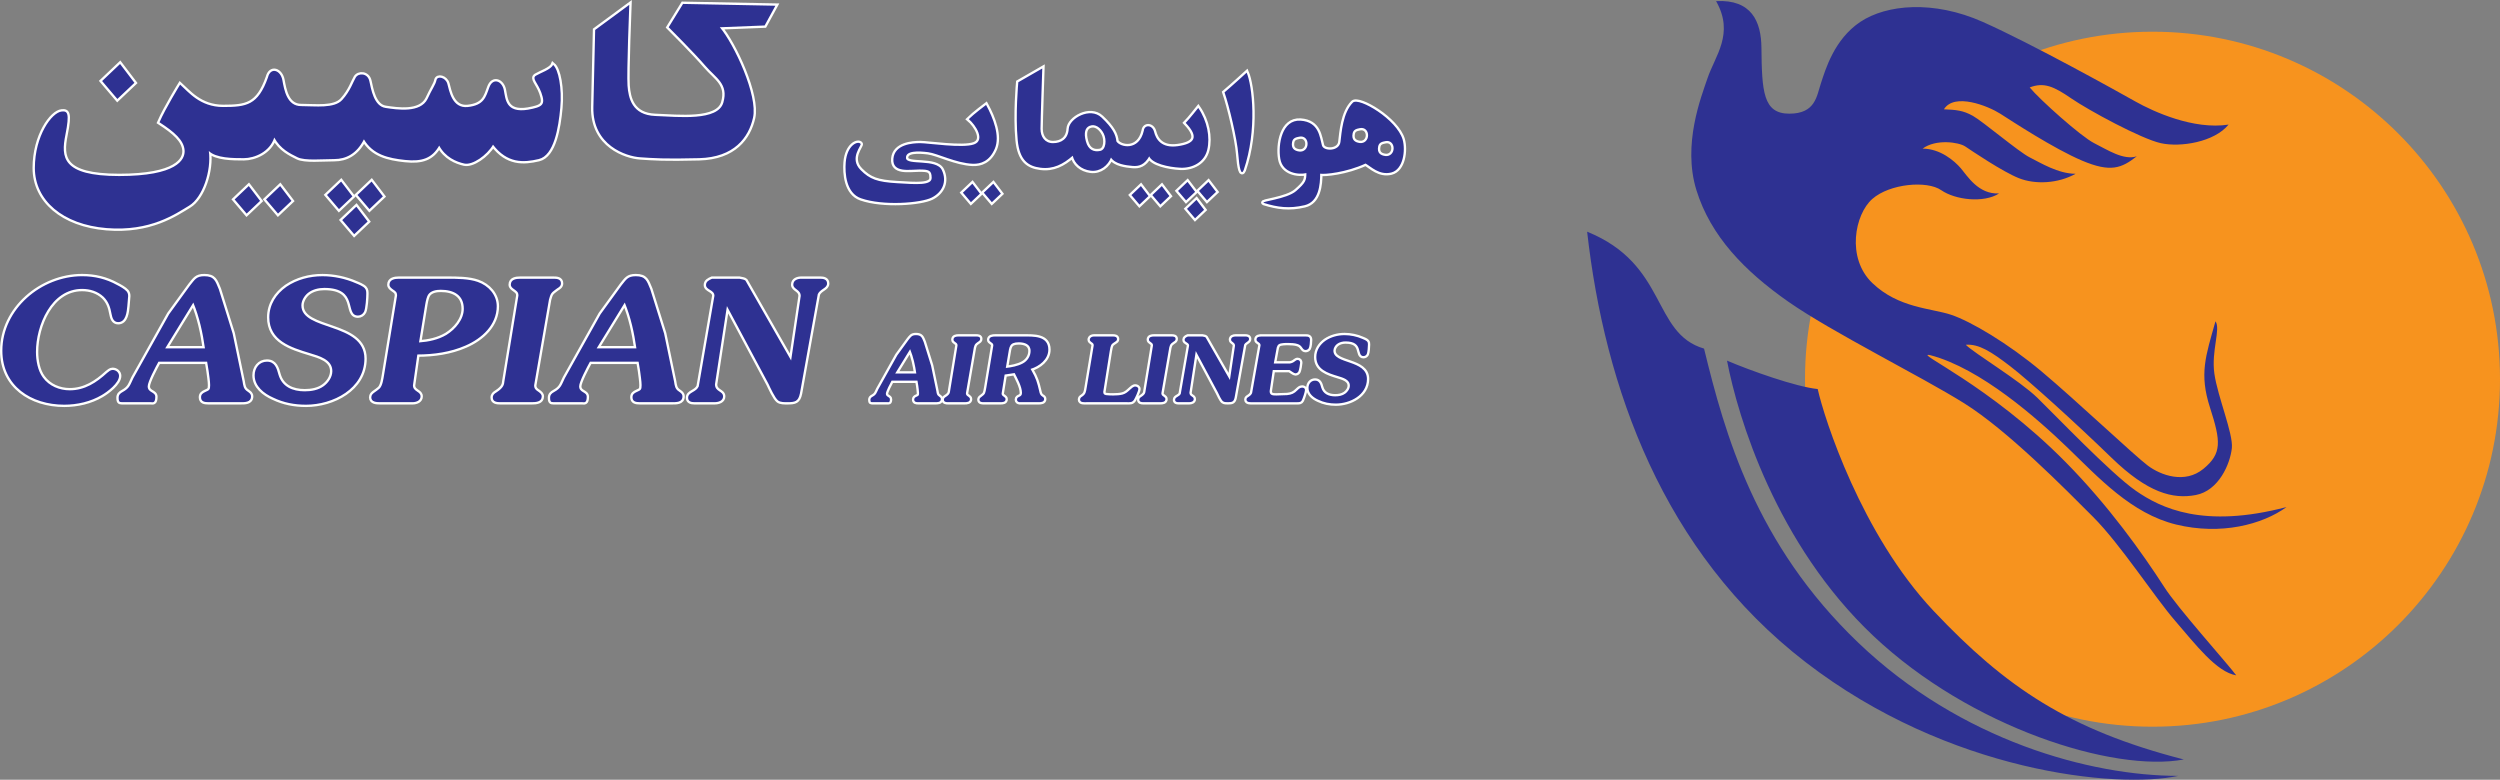<?xml version="1.0" ?>
<svg xmlns="http://www.w3.org/2000/svg" viewBox="0 0 447.991 139.72">
	<rect x="0" y="0" width="447.991" height="139.72" fill="#808080" stroke="none"/>
	<path fill="#F7931E" d="M447.991,67.952c0,34.39-27.879,62.269-62.269,62.269c-34.391,0-62.27-27.879-62.27-62.269     c0-34.391,27.879-62.27,62.27-62.27C420.112,5.683,447.991,33.562,447.991,67.952L447.991,67.952L447.991,67.952L447.991,67.952z     "/>
	<path fill="#2E3192" d="M307.515,0.2c6.365-0.342,8.078,3.671,8.127,8.322c0.083,7.863,0.294,11.847,4.993,11.847     c4.7,0,4.895-3.132,5.68-5.483c0.782-2.349,2.348-7.833,7.049-10.966c4.699-3.132,13.12-3.916,21.931,0     c8.812,3.917,24.282,12.533,27.414,14.295c3.134,1.763,10.378,5.09,16.644,4.112c-2.544,3.132-8.614,4.112-12.141,3.329     c-3.523-0.783-12.922-5.875-16.055-8.028c-3.135-2.154-4.897-2.938-7.442-1.959c1.764,2.154,9.204,8.812,11.554,9.987     c2.35,1.175,5.286,3.133,7.637,2.35c-2.741,2.154-4.7,2.937-9.791,0.783c-5.092-2.154-12.533-7.049-14.686-8.42     c-2.155-1.371-8.225-3.818-10.085-0.783c2.252,0.098,3.427,0.196,5.188,1.176c1.763,0.978,8.224,6.46,10.183,7.44     c1.958,0.979,5.092,2.938,8.224,2.938c-3.132,1.763-7.244,1.958-10.181,0.783c-2.938-1.174-8.421-4.896-9.595-5.679     c-1.175-0.784-5.288-1.371-7.638,0.391c3.133,0,5.679,2.154,6.853,3.525c1.175,1.371,3.134,4.7,6.854,4.504     c-2.741,1.762-7.833,1.175-10.379-0.588c-2.545-1.762-9.203-1.174-12.336,1.568c-3.134,2.741-4.699,10.574,0,15.078     c4.7,4.503,10.574,4.503,14.099,5.679c3.525,1.174,10.183,5.091,16.252,10.183c6.07,5.09,16.645,15.077,18.995,16.839     c2.349,1.763,6.658,3.328,9.986,0.587c3.329-2.741,3.134-4.895,1.176-10.965c-1.959-6.07-0.783-9.204,0.979-15.47     c0.979,1.371-0.784,5.288-0.196,9.399c0.587,4.111,3.397,10.753,3.132,13.314c-0.294,2.841-2.35,7.638-6.461,8.42     c-4.112,0.783-8.616-0.391-15.078-6.656c-6.463-6.267-14.884-13.903-18.211-16.449c-3.328-2.545-5.582-4.014-7.931-3.819     c1.566,1.568,9.562,6.338,12.825,9.497c3.036,2.938,13.121,13.511,17.624,16.645c4.503,3.133,12.141,6.854,27.023,2.938     c-4.31,3.133-11.749,5.091-19.778,3.133c-8.028-1.958-13.902-8.42-19.386-13.708c-5.483-5.286-15.665-14.294-24.673-16.643     c-3.328-0.686,10.574,5.287,24.281,19.19c7.686,7.794,13.708,16.252,17.624,22.322c2.349,3.721,11.162,13.512,12.924,15.861     c-3.525-0.587-7.244-5.483-10.966-9.791c-3.721-4.308-9.791-13.707-14.687-18.603c-4.896-4.896-15.273-15.469-23.105-20.364     c-7.834-4.896-23.693-12.728-31.526-18.211c-7.833-5.482-13.903-11.75-16.448-19.974c-2.547-8.224,0.899-16.798,1.958-19.972     C307.319,9.991,310.844,6.073,307.515,0.2L307.515,0.2L307.515,0.2L307.515,0.2z M309.474,64.623     c4.112,1.763,12.337,4.7,16.252,5.091c1.175,5.287,7.833,26.043,20.758,39.751c12.923,13.707,24.28,21.343,44.841,26.631     c-12.532,2.35-38.184-5.679-55.611-22.128C318.284,97.52,311.432,74.805,309.474,64.623L309.474,64.623L309.474,64.623     L309.474,64.623z M305.36,62.469c3.722,15.273,9.204,35.051,27.61,52.675c18.406,17.622,41.71,23.889,57.374,23.889     c-10.965,2.35-41.119-0.587-66.772-20.364c-25.652-19.778-36.03-49.346-39.164-77.152     C298.898,47.391,295.963,59.727,305.36,62.469L305.36,62.469L305.36,62.469L305.36,62.469z"/>
	<path fill="none" stroke="#FFFFFF" stroke-width="0.85" stroke-miterlimit="2.613" d="M234.485,69.508     c0-0.706,0.448-1.299,1.172-1.299c0.755,0,0.933,0.641,1.093,1.236c0.339,1.157,1.334,1.59,2.507,1.59     c0.626,0,1.284-0.112,1.798-0.482c0.451-0.321,0.838-0.868,0.838-1.445c0-1.125-1.271-1.446-2.154-1.719     c-1.801-0.547-3.855-1.189-3.855-3.405c0-1.221,0.658-2.234,1.639-2.924c0.996-0.675,2.2-0.997,3.421-0.997     c1.077,0,2.219,0.241,3.197,0.675c0.21,0.081,0.676,0.273,0.835,0.465c0.146,0.161,0.146,0.338,0.146,0.546     c0,0.354-0.065,1.381-0.208,1.688c-0.112,0.225-0.339,0.37-0.58,0.37c-1.285,0,0.112-2.635-3.212-2.635     c-0.53,0-1.108,0.128-1.543,0.466c-0.354,0.272-0.642,0.755-0.642,1.204c0,2.474,6.008,1.606,6.008,5.077     c0,2.859-3.004,4.386-5.56,4.386c-1.107,0-2.135-0.193-3.132-0.675C235.385,71.244,234.485,70.553,234.485,69.508L234.485,69.508     L234.485,69.508L234.485,69.508z M232.092,64.706c0.176-0.111,0.239-0.192,0.449-0.192c0.305,0,0.434,0.225,0.434,0.497     c0,0.226-0.192,1.302-0.289,1.511c-0.097,0.224-0.305,0.37-0.563,0.37c-0.224,0-0.771-0.435-1.045-0.595l0,0h-3.004l-0.562,3.792     l0,0c0,0.787,0.595,0.787,1.236,0.787l0,0l1.896-0.065l0,0c0.803-0.081,1.286-0.289,1.848-0.866     c0.257-0.242,0.481-0.483,0.852-0.483c0.256,0,0.498,0.129,0.498,0.403c0,0.352-0.402,1.525-0.563,1.848     c-0.16,0.336-0.434,0.354-0.786,0.354l0,0h-8.017l0,0c-0.337,0-1.107,0.079-1.107-0.467c0-0.241,0.159-0.354,0.368-0.481     c0.371-0.241,0.546-0.435,0.643-0.69l0,0l1.511-8.548l0,0c0-0.593-0.724-0.545-0.724-1.013c0-0.529,0.53-0.562,0.916-0.562l0,0     h7.855l0,0c0.481,0,0.803,0.064,0.803,0.61c0,0.354-0.064,1.205-0.241,1.51c-0.096,0.162-0.337,0.29-0.529,0.29     c-0.322,0-0.433-0.176-0.61-0.417c-0.241-0.354-0.449-0.531-0.852-0.658c-0.449-0.162-1.22-0.193-1.703-0.193     c-0.417,0-1.317,0-1.654,0.241c-0.177,0.112-0.289,0.305-0.37,0.578l0,0l-0.529,2.875h2.908l0,0     C231.561,65.06,231.77,64.963,232.092,64.706L232.092,64.706L232.092,64.706L232.092,64.706z M213.905,71.518     c0,0.417-0.448,0.547-0.802,0.547l0,0h-1.929l0,0c-0.288,0-0.592-0.065-0.592-0.418c0-0.273,0.192-0.402,0.418-0.53     c0.272-0.162,0.464-0.273,0.595-0.547l0,0l1.493-8.642l0,0c0-0.579-0.803-0.547-0.803-1.028c0-0.322,0.272-0.466,0.578-0.596l0,0     h2.602l0,0c0.242,0.049,0.482,0.081,0.58,0.177l0,0l4.354,7.615l0.914-6.153l0,0c0-0.626-0.705-0.626-0.705-1.078     c0-0.432,0.417-0.562,0.771-0.562l0,0h1.797l0,0c0.307,0,0.644,0.064,0.644,0.45c0,0.242-0.176,0.371-0.369,0.498     c-0.208,0.145-0.401,0.273-0.514,0.514l0,0l-1.704,9.463l0,0c-0.159,0.771-0.465,0.836-1.188,0.836     c-0.272,0-0.658,0.015-0.882-0.161c-0.306-0.241-0.74-1.205-0.917-1.574l0,0l-3.968-7.422l-1.142,7.454l0,0     C213.134,71.099,213.905,70.987,213.905,71.518L213.905,71.518L213.905,71.518L213.905,71.518z M206.211,61.3     c-0.16-0.113-0.32-0.225-0.32-0.435c0-0.497,0.498-0.562,0.899-0.562l0,0h3.149l0,0c0.32,0,0.722,0.017,0.722,0.434     c0,0.257-0.176,0.37-0.384,0.498l0,0l-0.193,0.144l0,0c-0.129,0.097-0.258,0.192-0.354,0.338     c-0.081,0.113-0.144,0.338-0.207,0.562l0,0l-1.415,8.178l0,0c0,0.321,0.145,0.449,0.417,0.626     c0.145,0.111,0.307,0.226,0.307,0.434c0,0.515-0.549,0.547-0.933,0.547l0,0h-3.02l0,0c-0.306,0-0.707-0.032-0.707-0.435     c0-0.257,0.145-0.37,0.354-0.498c0.723-0.466,0.723-0.788,0.755-1.061l0,0l1.334-8.161l0,0     C206.614,61.572,206.469,61.493,206.211,61.3L206.211,61.3L206.211,61.3L206.211,61.3z M198.18,70.81     c0.386,0.065,0.932,0.065,1.333,0.065c0.547,0,1.109-0.032,1.639-0.162c0.595-0.16,0.933-0.481,1.383-0.898     c0.223-0.21,0.562-0.546,0.898-0.546c0.257,0,0.546,0.16,0.546,0.433c0,0.354-0.562,1.575-0.771,1.913     c-0.337,0.529-0.706,0.45-1.301,0.45l0,0h-7.196l0,0c-0.355,0-1.158,0.096-1.158-0.45c0-0.289,0.146-0.401,0.355-0.53     c0.69-0.466,0.69-0.835,0.835-1.655l0,0l1.252-7.535l0,0c0-0.336-0.146-0.417-0.401-0.594c-0.145-0.113-0.306-0.225-0.306-0.435     c0-0.191,0.13-0.368,0.306-0.465c0.128-0.064,0.273-0.097,0.418-0.097l0,0h3.452l0,0c0.322,0,0.692,0.064,0.692,0.466     c0,0.258-0.177,0.355-0.371,0.482c-0.128,0.081-0.4,0.257-0.514,0.37c-0.273,0.273-0.353,0.917-0.417,1.286l0,0l-1.157,7.293l0,0     C197.697,70.553,197.794,70.729,198.18,70.81L198.18,70.81L198.18,70.81L198.18,70.81z M183.304,65.124     c0.819-0.434,1.38-1.286,1.38-2.234c0-1.221-1.09-1.558-2.119-1.558c-1.735,0-1.688,0.867-1.929,2.233l0,0l-0.401,2.377l0,0     C181.247,65.83,182.404,65.621,183.304,65.124L183.304,65.124L183.304,65.124L183.304,65.124z M179.881,71.099     c0.145,0.114,0.305,0.211,0.305,0.435c0,0.514-0.528,0.531-0.915,0.531l0,0h-2.972l0,0c-0.32,0-0.771,0-0.771-0.45     c0-0.226,0.145-0.354,0.338-0.482c0.754-0.546,0.691-0.674,0.883-1.654l0,0l1.253-7.567l0,0c0-0.338-0.144-0.401-0.401-0.594     c-0.144-0.097-0.322-0.225-0.322-0.417c0-0.547,0.626-0.596,1.045-0.596l0,0h5.044l0,0c1.815,0,4.483-0.145,4.483,2.345     c0,1.751-1.623,2.989-3.182,3.456l0,0l0.192,0.336l0,0c0.771,1.333,0.996,2.104,1.334,3.566c0.112,0.498,0.161,0.803,0.61,1.077     c0.176,0.096,0.29,0.208,0.29,0.434c0,0.515-0.579,0.547-0.949,0.547l0,0h-3.47l0,0c-0.241-0.049-0.433-0.161-0.433-0.45     c0-0.66,0.899-0.338,0.899-1.206c0-1.156-0.899-2.714-1.317-3.566l0,0l-1.8,0.273l-0.546,3.406l0,0     C179.48,70.826,179.642,70.923,179.881,71.099L179.881,71.099L179.881,71.099L179.881,71.099z M171.191,61.3     c-0.161-0.113-0.321-0.225-0.321-0.435c0-0.497,0.497-0.562,0.899-0.562l0,0h3.148l0,0c0.322,0,0.723,0.017,0.723,0.434     c0,0.257-0.176,0.37-0.385,0.498l0,0l-0.193,0.144l0,0c-0.128,0.097-0.256,0.192-0.353,0.338     c-0.081,0.113-0.145,0.338-0.209,0.562l0,0l-1.414,8.178l0,0c0,0.321,0.146,0.449,0.418,0.626     c0.144,0.111,0.305,0.226,0.305,0.434c0,0.515-0.546,0.547-0.931,0.547l0,0h-3.021l0,0c-0.305,0-0.707-0.032-0.707-0.435     c0-0.257,0.146-0.37,0.354-0.498c0.723-0.466,0.723-0.788,0.755-1.061l0,0l1.333-8.161l0,0     C171.593,61.572,171.448,61.493,171.191,61.3L171.191,61.3L171.191,61.3L171.191,61.3z M164.203,66.939     c-0.209-1.478-0.531-2.972-1.108-4.37l0,0l-2.683,4.37H164.203L164.203,66.939L164.203,66.939z M158.74,70.553     c0,0.626,0.724,0.515,0.724,0.996c0,0.644-0.258,0.516-0.417,0.516l0,0h-2.732l0,0c-0.161-0.032-0.338,0.079-0.338-0.418     c0-0.273,0.145-0.418,0.387-0.548c0.674-0.369,0.707-0.673,1.028-1.332l0,0l3.405-6.089l2.008-2.764l0,0     c0.45-0.546,0.579-0.852,1.333-0.852c0.948,0,1.045,0.435,1.382,1.237l0,0l1.317,4.225l0.948,4.563l0,0     c0.063,0.386,0.08,0.722,0.466,0.963c0.192,0.145,0.337,0.226,0.337,0.467c0,0.578-0.61,0.547-1.012,0.547l0,0h-3.053l0,0     c-0.354,0-0.69-0.049-0.69-0.467c0-0.272,0.16-0.385,0.401-0.499c0.401-0.176,0.465-0.208,0.465-0.658     c0-0.353-0.096-0.963-0.143-1.35l0,0l-0.146-0.882h-4.642l0,0C159.495,68.706,158.74,70.119,158.74,70.553L158.74,70.553     L158.74,70.553L158.74,70.553z M129.567,71.037c0,0.785-0.846,1.027-1.509,1.027l0,0h-3.625l0,0     c-0.543,0-1.118-0.121-1.118-0.786c0-0.513,0.363-0.755,0.786-0.996c0.513-0.302,0.876-0.514,1.117-1.028l0,0l2.808-16.249l0,0     c0-1.087-1.51-1.027-1.51-1.933c0-0.604,0.514-0.875,1.087-1.117l0,0h4.893l0,0c0.454,0.091,0.906,0.151,1.087,0.333l0,0     l8.185,14.315l1.721-11.567l0,0c0-1.179-1.328-1.179-1.328-2.024c0-0.814,0.785-1.057,1.45-1.057l0,0h3.382l0,0     c0.573,0,1.208,0.121,1.208,0.845c0,0.454-0.333,0.695-0.694,0.937c-0.393,0.271-0.756,0.513-0.968,0.966l0,0l-3.201,17.79l0,0     c-0.301,1.45-0.876,1.571-2.235,1.571c-0.513,0-1.237,0.029-1.661-0.303c-0.573-0.452-1.39-2.265-1.721-2.96l0,0l-7.46-13.952     l-2.145,14.014l0,0C128.117,70.251,129.567,70.04,129.567,71.037L129.567,71.037L129.567,71.037L129.567,71.037z M114.044,62.429     c-0.393-2.778-0.998-5.587-2.084-8.215l0,0l-5.042,8.215H114.044L114.044,62.429L114.044,62.429z M103.775,69.224     c0,1.179,1.359,0.967,1.359,1.874c0,1.207-0.483,0.967-0.786,0.967l0,0h-5.133l0,0c-0.302-0.062-0.635,0.15-0.635-0.786     c0-0.513,0.272-0.785,0.726-1.027c1.268-0.694,1.328-1.269,1.932-2.508l0,0l6.403-11.445l3.775-5.195l0,0     c0.845-1.026,1.087-1.6,2.506-1.6c1.782,0,1.964,0.815,2.599,2.325l0,0l2.476,7.943l1.782,8.577l0,0     c0.121,0.725,0.15,1.359,0.876,1.813c0.362,0.272,0.634,0.423,0.634,0.876c0,1.088-1.147,1.027-1.903,1.027l0,0h-5.738l0,0     c-0.665,0-1.3-0.092-1.3-0.875c0-0.515,0.303-0.727,0.756-0.938c0.755-0.333,0.876-0.393,0.876-1.239     c0-0.664-0.181-1.811-0.271-2.536l0,0l-0.272-1.661h-8.729l0,0C105.195,65.751,103.775,68.409,103.775,69.224L103.775,69.224     L103.775,69.224L103.775,69.224z M92.148,51.828c-0.303-0.211-0.604-0.423-0.604-0.815c0-0.936,0.936-1.057,1.691-1.057l0,0     h5.918l0,0c0.605,0,1.36,0.03,1.36,0.815c0,0.483-0.333,0.695-0.725,0.936l0,0l-0.362,0.272l0,0     c-0.242,0.182-0.483,0.362-0.665,0.634c-0.152,0.212-0.272,0.635-0.393,1.058l0,0l-2.658,15.373l0,0     c0,0.604,0.271,0.846,0.785,1.179c0.272,0.211,0.574,0.422,0.574,0.815c0,0.966-1.027,1.027-1.751,1.027l0,0h-5.679l0,0     c-0.573,0-1.328-0.062-1.328-0.815c0-0.483,0.271-0.696,0.665-0.937c1.359-0.876,1.359-1.48,1.419-1.994l0,0l2.507-15.342l0,0     C92.903,52.341,92.632,52.19,92.148,51.828L92.148,51.828L92.148,51.828L92.148,51.828z M80.007,60.013     c1.6-0.996,3.111-2.748,3.111-4.681c0-2.477-1.842-3.414-4.138-3.414c-0.785,0-1.782,0.152-2.265,0.876     c-0.211,0.303-0.392,0.997-0.513,1.722l0,0l-1.118,6.855l0,0C76.807,61.25,78.528,60.889,80.007,60.013L80.007,60.013     L80.007,60.013L80.007,60.013z M74.752,70.191c0.333,0.211,0.604,0.423,0.604,0.846c0,0.755-0.785,1.027-1.42,1.027l0,0h-5.828     l0,0c-0.604,0-1.57-0.031-1.57-0.847c0-0.452,0.271-0.665,0.604-0.906c0.242-0.181,0.665-0.453,0.875-0.665     c0.543-0.514,0.695-1.782,0.816-2.476l0,0l2.324-14.195l0,0c0-0.665-0.272-0.786-0.785-1.148     c-0.271-0.211-0.574-0.423-0.574-0.815c0-0.906,0.937-1.057,1.662-1.057l0,0h8.698l0,0c1.69,0,3.866,0,5.466,0.574     c1.872,0.665,3.382,2.265,3.382,4.349c0,3.352-2.657,5.768-5.586,7.038c-2.688,1.177-5.678,1.601-8.638,1.601l0,0l-0.786,5.526     l0,0C73.997,69.617,74.269,69.859,74.752,70.191L74.752,70.191L74.752,70.191L74.752,70.191z M45.638,67.262     c0-1.328,0.845-2.447,2.205-2.447c1.419,0,1.751,1.208,2.053,2.326c0.635,2.174,2.508,2.99,4.711,2.99     c1.178,0,2.417-0.212,3.383-0.907c0.846-0.603,1.57-1.63,1.57-2.717c0-2.114-2.386-2.718-4.046-3.231     c-3.383-1.026-7.249-2.236-7.249-6.403c0-2.295,1.238-4.199,3.082-5.497c1.872-1.268,4.137-1.872,6.432-1.872     c2.024,0,4.168,0.453,6.011,1.269c0.392,0.151,1.268,0.513,1.569,0.875c0.271,0.302,0.271,0.635,0.271,1.026     c0,0.665-0.121,2.598-0.393,3.173c-0.21,0.422-0.634,0.694-1.087,0.694c-2.416,0,0.212-4.955-6.04-4.955     c-0.997,0-2.084,0.242-2.9,0.876c-0.665,0.514-1.208,1.421-1.208,2.266c0,4.651,11.296,3.02,11.296,9.543     c0,5.376-5.647,8.246-10.449,8.246c-2.083,0-4.017-0.363-5.89-1.269C47.329,70.523,45.638,69.224,45.638,67.262L45.638,67.262     L45.638,67.262L45.638,67.262z M36.729,62.429c-0.393-2.778-0.996-5.587-2.083-8.215l0,0l-5.043,8.215H36.729L36.729,62.429     L36.729,62.429z M26.46,69.224c0,1.179,1.36,0.967,1.36,1.874c0,1.207-0.483,0.967-0.786,0.967l0,0h-5.135l0,0     c-0.301-0.062-0.634,0.15-0.634-0.786c0-0.513,0.271-0.785,0.724-1.027c1.269-0.694,1.33-1.269,1.934-2.508l0,0l6.402-11.445     l3.775-5.195l0,0c0.846-1.026,1.088-1.6,2.507-1.6c1.781,0,1.963,0.815,2.597,2.325l0,0l2.476,7.943l1.783,8.577l0,0     c0.121,0.725,0.151,1.359,0.876,1.813c0.363,0.272,0.634,0.423,0.634,0.876c0,1.088-1.148,1.027-1.902,1.027l0,0h-5.739l0,0     c-0.665,0-1.299-0.092-1.299-0.875c0-0.515,0.302-0.727,0.755-0.938c0.755-0.333,0.876-0.393,0.876-1.239     c0-0.664-0.182-1.811-0.272-2.536l0,0l-0.271-1.661h-8.728l0,0C27.879,65.751,26.46,68.409,26.46,69.224L26.46,69.224     L26.46,69.224L26.46,69.224z M21.175,57.718c-0.846,0-1.057-0.815-1.177-1.449c-0.212-1.179-0.514-2.174-1.42-3.081     c-1.058-0.998-2.448-1.42-3.866-1.42c-5.588,0-8.275,6.614-8.275,11.296c0,1.54,0.331,3.381,1.238,4.591     c1.117,1.539,2.96,2.295,4.833,2.295c2.688,0,4.802-1.39,6.705-3.142c0.272-0.211,0.574-0.513,0.966-0.513     c0.604,0,1.148,0.452,1.148,1.057c0,1.298-2.114,2.87-3.111,3.443c-1.993,1.177-4.38,1.722-6.704,1.722     c-5.92,0-11.085-3.353-11.085-9.666c0-7.49,7.007-13.349,14.287-13.349c2.234,0,4.289,0.483,6.252,1.57     c0.483,0.241,1.358,0.724,1.721,1.148c0.211,0.272,0.272,0.513,0.272,0.845l0,0l-0.152,1.813l0,0     C22.715,55.846,22.564,57.718,21.175,57.718L21.175,57.718L21.175,57.718L21.175,57.718z M246.956,26.248     c-0.229,1.177,0.428,1.606,1.286,1.714c0.855,0.107,1.498-0.535,1.498-1.392c0-0.856-0.626-1.455-1.472-1.286     C247.732,25.392,247.103,25.486,246.956,26.248L246.956,26.248L246.956,26.248L246.956,26.248z M242.378,23.918     c-0.227,1.177,0.428,1.607,1.284,1.714c0.858,0.107,1.5-0.535,1.5-1.392s-0.626-1.454-1.474-1.285     C243.154,23.063,242.524,23.156,242.378,23.918L242.378,23.918L242.378,23.918L242.378,23.918z M231.533,25.445     c-0.227,1.175,0.429,1.606,1.286,1.714c0.856,0.107,1.499-0.535,1.499-1.392c0-0.858-0.625-1.455-1.473-1.286     C232.311,24.589,231.681,24.682,231.533,25.445L231.533,25.445L231.533,25.445L231.533,25.445z M226.5,36.37     c-0.843-0.263,4.07-0.643,5.783-2.142s1.821-1.928,1.821-3.213c-1.393,0.321-4.245,0.013-4.673-2.557     c-0.429-2.571,0.295-7.042,3.614-6.829c3.32,0.216,3.414,2.959,3.842,4.458c0.323,1.071,3.105,1.071,3.321-0.643     c0.214-1.713,0.427-5.247,2.248-7.068c1.072-0.964,7.819,2.999,8.89,6.641c0.536,1.927,0.107,5.354-2.034,5.89     c-2.143,0.537-3.643-1.071-4.605-1.606c-3.468,1.606-7.323,1.968-8.14,1.821c0,1.928-0.228,5.047-2.798,5.649     C231.041,37.411,228.95,37.133,226.5,36.37L226.5,36.37L226.5,36.37L226.5,36.37z M219.432,16.556     c1.393-1.179,3.963-3.535,3.963-3.535c0.964,2.25,1.928,10.282-0.537,17.458c-0.428,1.07-0.775-0.335-0.963-2.893     C221.703,24.988,220.288,19.02,219.432,16.556L219.432,16.556L219.432,16.556L219.432,16.556z M194.585,25.338     c0.427,1.607,1.499,1.929,2.569,1.714c1.071-0.214,1.178-2.034,0.643-3.105s-1.542-1.833-2.57-1.393     C194.477,22.875,194.156,23.732,194.585,25.338L194.585,25.338L194.585,25.338L194.585,25.338z M182.483,14.736l4.285-2.463l0,0     c0,0-0.322,9.425-0.322,10.818c0,1.391,0.75,2.569,2.249,2.569c1.5,0,2.717-0.763,2.826-2.583     c0.106-1.821,3.814-3.949,5.851-2.022c2.033,1.927,2.569,3.107,2.677,4.284c0.643,1.071,4.07,1.821,4.926-1.927     c0.107-1.071,1.5-1.071,1.821,0.213c0.322,1.285,1.284,2.999,4.283,2.57c2.999-0.428,3.857-1.606,1.395-4.176     c0.641-0.644,2.248-2.678,2.248-2.678c1.605,2.356,2.143,5.248,1.605,7.496c-0.535,2.249-2.675,3.319-4.818,3.213     c-2.142-0.107-5.034-0.75-5.569-2.034c-0.857,1.499-1.82,1.82-2.999,1.712c-1.179-0.106-3.107-0.32-3.857-1.498     c-0.535,1.392-1.926,2.57-3.64,2.355c-1.715-0.213-2.892-1.285-3.213-2.677c-1.713,1.499-3.481,2.436-5.783,2.142     c-2.189-0.28-3.722-1.313-4.071-4.926C181.933,20.528,182.483,14.736,182.483,14.736L182.483,14.736L182.483,14.736     L182.483,14.736z M154.209,25.767c0.241,0.281-2.129,2.57,0,4.712c1.655,1.666,2.999,2.142,6.532,2.355     c3.535,0.216,6.213,0.429,6.213-0.963s-0.538-1.5-2.249-1.5c-1.714,0-4.821,0.643-4.606-1.928     c0.214-2.571,3.427-2.785,4.819-2.785s7.605,0.964,9.64,0.214c2.034-0.75,0.333-3.454-0.951-4.524     c0.883-0.883,3.092-2.544,3.092-2.544c1.286,2.357,2.531,5.597,1.566,7.846c-0.963,2.249-2.54,2.74-3.937,2.691     c-2.999-0.107-6.305-1.861-8.019-2.075c-1.714-0.215-4.069-0.322-3.963,1.07c0.107,1.392,5.438,0.053,6.426,2.143     c0.964,2.035,0.107,3.963-1.82,4.926c-1.928,0.964-8.663,1.515-12.665,0.12c-2.651-0.923-2.885-4.457-2.732-6.425     C151.8,26.008,153.727,25.204,154.209,25.767L154.209,25.767L154.209,25.767L154.209,25.767z M112.763,0.867     c0,0-0.483,12.209-0.322,14.458c0.16,2.249,0.804,5.302,4.98,5.463c4.177,0.159,11.245,0.963,12.208-2.411     c0.965-3.375-1.351-4.415-3.212-6.586c-1.928-2.249-6.588-6.908-6.588-6.908l0,0l2.571-4.177l16.547,0.322l-1.928,3.535     l-8.033,0.32l0,0c2.571,3.053,6.852,12.231,5.945,16.226c-0.804,3.535-3.375,7.068-9.639,7.229     c-6.266,0.161-8.194,0-10.603-0.161c-2.411-0.16-8.515-2.088-8.354-8.997c0.16-6.907,0.321-13.815,0.321-13.815l0,0     L112.763,0.867L112.763,0.867L112.763,0.867z M61.326,39.439l2.53-2.404l2.023,2.656l-2.403,2.277L61.326,39.439L61.326,39.439     L61.326,39.439z M212.707,37.424l1.699-1.614l1.358,1.784l-1.613,1.529L212.707,37.424L212.707,37.424L212.707,37.424z      M214.85,34.21l1.698-1.614l1.359,1.785l-1.614,1.528L214.85,34.21L214.85,34.21L214.85,34.21z M211.101,34.21l1.698-1.614     l1.359,1.785l-1.614,1.528L211.101,34.21L211.101,34.21L211.101,34.21z M206.496,34.961l1.699-1.615l1.359,1.784l-1.614,1.529     L206.496,34.961L206.496,34.961L206.496,34.961z M202.748,34.961l1.699-1.615l1.358,1.784l-1.613,1.529L202.748,34.961     L202.748,34.961L202.748,34.961z M176.294,34.532l1.699-1.614l1.359,1.784l-1.614,1.529L176.294,34.532L176.294,34.532     L176.294,34.532z M172.545,34.532l1.699-1.614l1.359,1.784l-1.613,1.529L172.545,34.532L172.545,34.532L172.545,34.532z      M64.058,34.94l2.529-2.403l2.024,2.656l-2.403,2.277L64.058,34.94L64.058,34.94L64.058,34.94z M58.596,34.94l2.53-2.403     l2.024,2.656l-2.403,2.277L58.596,34.94L58.596,34.94L58.596,34.94z M47.672,35.743l2.529-2.403l2.023,2.657l-2.403,2.278     L47.672,35.743L47.672,35.743L47.672,35.743z M42.049,35.743l2.529-2.403l2.024,2.657l-2.403,2.278L42.049,35.743L42.049,35.743     L42.049,35.743z M18.301,14.521l3.214-3.053l2.569,3.374l-3.053,2.892L18.301,14.521L18.301,14.521L18.301,14.521z      M11.071,19.983c0.974-0.089,1.446,0.161,0.644,4.176c-0.803,4.017-0.644,7.39,9.638,7.39c10.283,0,11.889-2.892,11.728-4.658     c-0.16-1.768-1.767-3.213-4.498-4.979c1.125-2.571,3.695-6.748,3.695-6.748c1.446,1.285,3.534,4.016,7.711,4.016     s6.266-0.321,8.033-5.301c0.482-1.928,2.25-1.286,2.571,0.482c0.32,1.766,0.804,4.659,3.372,4.659c2.57,0,5.945,0.481,7.39-1.125     c1.446-1.606,1.928-3.213,2.409-4.016c0.483-0.803,2.09-0.803,2.412,0.643c0.321,1.445,0.804,4.499,2.89,4.82     c2.09,0.322,6.267,0.963,7.551-1.607c0.803-1.768,1.445-2.57,1.606-3.373c0.161-0.804,1.607-0.482,1.928,0.641     c0.32,1.125,0.804,4.499,3.694,4.177c2.894-0.321,3.214-1.767,3.856-3.534c0.644-1.767,2.249-1.125,2.571,0.481     c0.321,1.607,0.321,4.177,4.337,3.536c2.569-0.483,3.213-0.804,2.409-3.053c-0.643-1.768-1.767-2.571-0.964-3.053     c0.805-0.482,2.732-1.125,3.053-1.928c0.964,0.804,1.607,4.177,1.285,7.712c-0.321,3.534-1.125,8.513-3.854,9.157     c-2.732,0.643-5.623,0.803-8.193-2.572c-1.125,1.928-3.696,3.696-5.142,3.375c-1.445-0.321-3.373-1.125-4.498-3.213     c-1.286,2.249-3.053,2.892-6.104,2.57c-3.053-0.321-5.785-0.964-7.39-3.694c-1.286,2.569-3.213,3.534-5.301,3.534     c-2.089,0-5.302,0.322-6.587-0.322c-1.286-0.643-3.051-1.446-4.177-3.534c-0.803,2.57-3.535,3.694-5.462,3.694     c-1.928,0-4.98,0-6.266-1.285c0.482,3.534-1.124,8.354-3.535,9.8c-2.409,1.446-6.907,4.659-14.779,4.017     c-7.87-0.643-12.852-4.981-12.852-10.764C6.252,24.321,9.305,20.144,11.071,19.983L11.071,19.983L11.071,19.983L11.071,19.983z"/>
	<path fill="#2E3192" d="M234.485,69.508c0-0.706,0.448-1.299,1.172-1.299c0.755,0,0.933,0.641,1.093,1.236     c0.339,1.157,1.334,1.59,2.507,1.59c0.626,0,1.284-0.112,1.798-0.482c0.451-0.321,0.838-0.868,0.838-1.445     c0-1.125-1.271-1.446-2.154-1.719c-1.801-0.547-3.855-1.189-3.855-3.405c0-1.221,0.658-2.234,1.639-2.924     c0.996-0.675,2.2-0.997,3.421-0.997c1.077,0,2.219,0.241,3.197,0.675c0.21,0.081,0.676,0.273,0.835,0.465     c0.146,0.161,0.146,0.338,0.146,0.546c0,0.354-0.065,1.381-0.208,1.688c-0.112,0.225-0.339,0.37-0.58,0.37     c-1.285,0,0.112-2.635-3.212-2.635c-0.53,0-1.108,0.128-1.543,0.466c-0.354,0.272-0.642,0.755-0.642,1.204     c0,2.474,6.008,1.606,6.008,5.077c0,2.859-3.004,4.386-5.56,4.386c-1.107,0-2.135-0.193-3.132-0.675     C235.385,71.244,234.485,70.553,234.485,69.508L234.485,69.508L234.485,69.508L234.485,69.508z M232.092,64.706     c0.176-0.111,0.239-0.192,0.449-0.192c0.305,0,0.434,0.225,0.434,0.497c0,0.226-0.192,1.302-0.289,1.511     c-0.097,0.224-0.305,0.37-0.563,0.37c-0.224,0-0.771-0.435-1.045-0.595l0,0h-3.004l-0.562,3.792l0,0     c0,0.787,0.595,0.787,1.236,0.787l0,0l1.896-0.065l0,0c0.803-0.081,1.286-0.289,1.848-0.866c0.257-0.242,0.481-0.483,0.852-0.483     c0.256,0,0.498,0.129,0.498,0.403c0,0.352-0.402,1.525-0.563,1.848c-0.16,0.336-0.434,0.354-0.786,0.354l0,0h-8.017l0,0     c-0.337,0-1.107,0.079-1.107-0.467c0-0.241,0.159-0.354,0.368-0.481c0.371-0.241,0.546-0.435,0.643-0.69l0,0l1.511-8.548l0,0     c0-0.593-0.724-0.545-0.724-1.013c0-0.529,0.53-0.562,0.916-0.562l0,0h7.855l0,0c0.481,0,0.803,0.064,0.803,0.61     c0,0.354-0.064,1.205-0.241,1.51c-0.096,0.162-0.337,0.29-0.529,0.29c-0.322,0-0.433-0.176-0.61-0.417     c-0.241-0.354-0.449-0.531-0.852-0.658c-0.449-0.162-1.22-0.193-1.703-0.193c-0.417,0-1.317,0-1.654,0.241     c-0.177,0.112-0.289,0.305-0.37,0.578l0,0l-0.529,2.875h2.908l0,0C231.561,65.06,231.77,64.963,232.092,64.706L232.092,64.706     L232.092,64.706L232.092,64.706z M213.905,71.518c0,0.417-0.448,0.547-0.802,0.547l0,0h-1.929l0,0     c-0.288,0-0.592-0.065-0.592-0.418c0-0.273,0.192-0.402,0.418-0.53c0.272-0.162,0.464-0.273,0.595-0.547l0,0l1.493-8.642l0,0     c0-0.579-0.803-0.547-0.803-1.028c0-0.322,0.272-0.466,0.578-0.596l0,0h2.602l0,0c0.242,0.049,0.482,0.081,0.58,0.177l0,0     l4.354,7.615l0.914-6.153l0,0c0-0.626-0.705-0.626-0.705-1.078c0-0.432,0.417-0.562,0.771-0.562l0,0h1.797l0,0     c0.307,0,0.644,0.064,0.644,0.45c0,0.242-0.176,0.371-0.369,0.498c-0.208,0.145-0.401,0.273-0.514,0.514l0,0l-1.704,9.463l0,0     c-0.159,0.771-0.465,0.836-1.188,0.836c-0.272,0-0.658,0.015-0.882-0.161c-0.306-0.241-0.74-1.205-0.917-1.574l0,0l-3.968-7.422     l-1.142,7.454l0,0C213.134,71.099,213.905,70.987,213.905,71.518L213.905,71.518L213.905,71.518L213.905,71.518z M206.211,61.3     c-0.16-0.113-0.32-0.225-0.32-0.435c0-0.497,0.498-0.562,0.899-0.562l0,0h3.149l0,0c0.32,0,0.722,0.017,0.722,0.434     c0,0.257-0.176,0.37-0.384,0.498l0,0l-0.193,0.144l0,0c-0.129,0.097-0.258,0.192-0.354,0.338     c-0.081,0.113-0.144,0.338-0.207,0.562l0,0l-1.415,8.178l0,0c0,0.321,0.145,0.449,0.417,0.626     c0.145,0.111,0.307,0.226,0.307,0.434c0,0.515-0.549,0.547-0.933,0.547l0,0h-3.02l0,0c-0.306,0-0.707-0.032-0.707-0.435     c0-0.257,0.145-0.37,0.354-0.498c0.723-0.466,0.723-0.788,0.755-1.061l0,0l1.334-8.161l0,0     C206.614,61.572,206.469,61.493,206.211,61.3L206.211,61.3L206.211,61.3L206.211,61.3z M198.18,70.81     c0.386,0.065,0.932,0.065,1.333,0.065c0.547,0,1.109-0.032,1.639-0.162c0.595-0.16,0.933-0.481,1.383-0.898     c0.223-0.21,0.562-0.546,0.898-0.546c0.257,0,0.546,0.16,0.546,0.433c0,0.354-0.562,1.575-0.771,1.913     c-0.337,0.529-0.706,0.45-1.301,0.45l0,0h-7.196l0,0c-0.355,0-1.158,0.096-1.158-0.45c0-0.289,0.146-0.401,0.355-0.53     c0.69-0.466,0.69-0.835,0.835-1.655l0,0l1.252-7.535l0,0c0-0.336-0.146-0.417-0.401-0.594c-0.145-0.113-0.306-0.225-0.306-0.435     c0-0.191,0.13-0.368,0.306-0.465c0.128-0.064,0.273-0.097,0.418-0.097l0,0h3.452l0,0c0.322,0,0.692,0.064,0.692,0.466     c0,0.258-0.177,0.355-0.371,0.482c-0.128,0.081-0.4,0.257-0.514,0.37c-0.273,0.273-0.353,0.917-0.417,1.286l0,0l-1.157,7.293l0,0     C197.697,70.553,197.794,70.729,198.18,70.81L198.18,70.81L198.18,70.81L198.18,70.81z M183.304,65.124     c0.819-0.434,1.38-1.286,1.38-2.234c0-1.221-1.09-1.558-2.119-1.558c-1.735,0-1.688,0.867-1.929,2.233l0,0l-0.401,2.377l0,0     C181.247,65.83,182.404,65.621,183.304,65.124L183.304,65.124L183.304,65.124L183.304,65.124z M179.881,71.099     c0.145,0.114,0.305,0.211,0.305,0.435c0,0.514-0.528,0.531-0.915,0.531l0,0h-2.972l0,0c-0.32,0-0.771,0-0.771-0.45     c0-0.226,0.145-0.354,0.338-0.482c0.754-0.546,0.691-0.674,0.883-1.654l0,0l1.253-7.567l0,0c0-0.338-0.144-0.401-0.401-0.594     c-0.144-0.097-0.322-0.225-0.322-0.417c0-0.547,0.626-0.596,1.045-0.596l0,0h5.044l0,0c1.815,0,4.483-0.145,4.483,2.345     c0,1.751-1.623,2.989-3.182,3.456l0,0l0.192,0.336l0,0c0.771,1.333,0.996,2.104,1.334,3.566c0.112,0.498,0.161,0.803,0.61,1.077     c0.176,0.096,0.29,0.208,0.29,0.434c0,0.515-0.579,0.547-0.949,0.547l0,0h-3.47l0,0c-0.241-0.049-0.433-0.161-0.433-0.45     c0-0.66,0.899-0.338,0.899-1.206c0-1.156-0.899-2.714-1.317-3.566l0,0l-1.8,0.273l-0.546,3.406l0,0     C179.48,70.826,179.642,70.923,179.881,71.099L179.881,71.099L179.881,71.099L179.881,71.099z M171.191,61.3     c-0.161-0.113-0.321-0.225-0.321-0.435c0-0.497,0.497-0.562,0.899-0.562l0,0h3.148l0,0c0.322,0,0.723,0.017,0.723,0.434     c0,0.257-0.176,0.37-0.385,0.498l0,0l-0.193,0.144l0,0c-0.128,0.097-0.256,0.192-0.353,0.338     c-0.081,0.113-0.145,0.338-0.209,0.562l0,0l-1.414,8.178l0,0c0,0.321,0.146,0.449,0.418,0.626     c0.144,0.111,0.305,0.226,0.305,0.434c0,0.515-0.546,0.547-0.931,0.547l0,0h-3.021l0,0c-0.305,0-0.707-0.032-0.707-0.435     c0-0.257,0.146-0.37,0.354-0.498c0.723-0.466,0.723-0.788,0.755-1.061l0,0l1.333-8.161l0,0     C171.593,61.572,171.448,61.493,171.191,61.3L171.191,61.3L171.191,61.3L171.191,61.3z M164.203,66.939     c-0.209-1.478-0.531-2.972-1.108-4.37l0,0l-2.683,4.37H164.203L164.203,66.939L164.203,66.939z M158.74,70.553     c0,0.626,0.724,0.515,0.724,0.996c0,0.644-0.258,0.516-0.417,0.516l0,0h-2.732l0,0c-0.161-0.032-0.338,0.079-0.338-0.418     c0-0.273,0.145-0.418,0.387-0.548c0.674-0.369,0.707-0.673,1.028-1.332l0,0l3.405-6.089l2.008-2.764l0,0     c0.45-0.546,0.579-0.852,1.333-0.852c0.948,0,1.045,0.435,1.382,1.237l0,0l1.317,4.225l0.948,4.563l0,0     c0.063,0.386,0.08,0.722,0.466,0.963c0.192,0.145,0.337,0.226,0.337,0.467c0,0.578-0.61,0.547-1.012,0.547l0,0h-3.053l0,0     c-0.354,0-0.69-0.049-0.69-0.467c0-0.272,0.16-0.385,0.401-0.499c0.401-0.176,0.465-0.208,0.465-0.658     c0-0.353-0.096-0.963-0.143-1.35l0,0l-0.146-0.882h-4.642l0,0C159.495,68.706,158.74,70.119,158.74,70.553L158.74,70.553     L158.74,70.553L158.74,70.553z M129.567,71.037c0,0.785-0.846,1.027-1.509,1.027l0,0h-3.625l0,0     c-0.543,0-1.118-0.121-1.118-0.786c0-0.513,0.363-0.755,0.786-0.996c0.513-0.302,0.876-0.514,1.117-1.028l0,0l2.808-16.249l0,0     c0-1.087-1.51-1.027-1.51-1.933c0-0.604,0.514-0.875,1.087-1.117l0,0h4.893l0,0c0.454,0.091,0.906,0.151,1.087,0.333l0,0     l8.185,14.315l1.721-11.567l0,0c0-1.179-1.328-1.179-1.328-2.024c0-0.814,0.785-1.057,1.45-1.057l0,0h3.382l0,0     c0.573,0,1.208,0.121,1.208,0.845c0,0.454-0.333,0.695-0.694,0.937c-0.393,0.271-0.756,0.513-0.968,0.966l0,0l-3.201,17.79l0,0     c-0.301,1.45-0.876,1.571-2.235,1.571c-0.513,0-1.237,0.029-1.661-0.303c-0.573-0.452-1.39-2.265-1.721-2.96l0,0l-7.46-13.952     l-2.145,14.014l0,0C128.117,70.251,129.567,70.04,129.567,71.037L129.567,71.037L129.567,71.037L129.567,71.037z M114.044,62.429     c-0.393-2.778-0.998-5.587-2.084-8.215l0,0l-5.042,8.215H114.044L114.044,62.429L114.044,62.429z M103.775,69.224     c0,1.179,1.359,0.967,1.359,1.874c0,1.207-0.483,0.967-0.786,0.967l0,0h-5.133l0,0c-0.302-0.062-0.635,0.15-0.635-0.786     c0-0.513,0.272-0.785,0.726-1.027c1.268-0.694,1.328-1.269,1.932-2.508l0,0l6.403-11.445l3.775-5.195l0,0     c0.845-1.026,1.087-1.6,2.506-1.6c1.782,0,1.964,0.815,2.599,2.325l0,0l2.476,7.943l1.782,8.577l0,0     c0.121,0.725,0.15,1.359,0.876,1.813c0.362,0.272,0.634,0.423,0.634,0.876c0,1.088-1.147,1.027-1.903,1.027l0,0h-5.738l0,0     c-0.665,0-1.3-0.092-1.3-0.875c0-0.515,0.303-0.727,0.756-0.938c0.755-0.333,0.876-0.393,0.876-1.239     c0-0.664-0.181-1.811-0.271-2.536l0,0l-0.272-1.661h-8.729l0,0C105.195,65.751,103.775,68.409,103.775,69.224L103.775,69.224     L103.775,69.224L103.775,69.224z M92.148,51.828c-0.303-0.211-0.604-0.423-0.604-0.815c0-0.936,0.936-1.057,1.691-1.057l0,0     h5.918l0,0c0.605,0,1.36,0.03,1.36,0.815c0,0.483-0.333,0.695-0.725,0.936l0,0l-0.362,0.272l0,0     c-0.242,0.182-0.483,0.362-0.665,0.634c-0.152,0.212-0.272,0.635-0.393,1.058l0,0l-2.658,15.373l0,0     c0,0.604,0.271,0.846,0.785,1.179c0.272,0.211,0.574,0.422,0.574,0.815c0,0.966-1.027,1.027-1.751,1.027l0,0h-5.679l0,0     c-0.573,0-1.328-0.062-1.328-0.815c0-0.483,0.271-0.696,0.665-0.937c1.359-0.876,1.359-1.48,1.419-1.994l0,0l2.507-15.342l0,0     C92.903,52.341,92.632,52.19,92.148,51.828L92.148,51.828L92.148,51.828L92.148,51.828z M80.007,60.013     c1.6-0.996,3.111-2.748,3.111-4.681c0-2.477-1.842-3.414-4.138-3.414c-0.785,0-1.782,0.152-2.265,0.876     c-0.211,0.303-0.392,0.997-0.513,1.722l0,0l-1.118,6.855l0,0C76.807,61.25,78.528,60.889,80.007,60.013L80.007,60.013     L80.007,60.013L80.007,60.013z M74.752,70.191c0.333,0.211,0.604,0.423,0.604,0.846c0,0.755-0.785,1.027-1.42,1.027l0,0h-5.828     l0,0c-0.604,0-1.57-0.031-1.57-0.847c0-0.452,0.271-0.665,0.604-0.906c0.242-0.181,0.665-0.453,0.875-0.665     c0.543-0.514,0.695-1.782,0.816-2.476l0,0l2.324-14.195l0,0c0-0.665-0.272-0.786-0.785-1.148     c-0.271-0.211-0.574-0.423-0.574-0.815c0-0.906,0.937-1.057,1.662-1.057l0,0h8.698l0,0c1.69,0,3.866,0,5.466,0.574     c1.872,0.665,3.382,2.265,3.382,4.349c0,3.352-2.657,5.768-5.586,7.038c-2.688,1.177-5.678,1.601-8.638,1.601l0,0l-0.786,5.526     l0,0C73.997,69.617,74.269,69.859,74.752,70.191L74.752,70.191L74.752,70.191L74.752,70.191z M45.638,67.262     c0-1.328,0.845-2.447,2.205-2.447c1.419,0,1.751,1.208,2.053,2.326c0.635,2.174,2.508,2.99,4.711,2.99     c1.178,0,2.417-0.212,3.383-0.907c0.846-0.603,1.57-1.63,1.57-2.717c0-2.114-2.386-2.718-4.046-3.231     c-3.383-1.026-7.249-2.236-7.249-6.403c0-2.295,1.238-4.199,3.082-5.497c1.872-1.268,4.137-1.872,6.432-1.872     c2.024,0,4.168,0.453,6.011,1.269c0.392,0.151,1.268,0.513,1.569,0.875c0.271,0.302,0.271,0.635,0.271,1.026     c0,0.665-0.121,2.598-0.393,3.173c-0.21,0.422-0.634,0.694-1.087,0.694c-2.416,0,0.212-4.955-6.04-4.955     c-0.997,0-2.084,0.242-2.9,0.876c-0.665,0.514-1.208,1.421-1.208,2.266c0,4.651,11.296,3.02,11.296,9.543     c0,5.376-5.647,8.246-10.449,8.246c-2.083,0-4.017-0.363-5.89-1.269C47.329,70.523,45.638,69.224,45.638,67.262L45.638,67.262     L45.638,67.262L45.638,67.262z M36.729,62.429c-0.393-2.778-0.996-5.587-2.083-8.215l0,0l-5.043,8.215H36.729L36.729,62.429     L36.729,62.429z M26.46,69.224c0,1.179,1.36,0.967,1.36,1.874c0,1.207-0.483,0.967-0.786,0.967l0,0h-5.135l0,0     c-0.301-0.062-0.634,0.15-0.634-0.786c0-0.513,0.271-0.785,0.724-1.027c1.269-0.694,1.33-1.269,1.934-2.508l0,0l6.402-11.445     l3.775-5.195l0,0c0.846-1.026,1.088-1.6,2.507-1.6c1.781,0,1.963,0.815,2.597,2.325l0,0l2.476,7.943l1.783,8.577l0,0     c0.121,0.725,0.151,1.359,0.876,1.813c0.363,0.272,0.634,0.423,0.634,0.876c0,1.088-1.148,1.027-1.902,1.027l0,0h-5.739l0,0     c-0.665,0-1.299-0.092-1.299-0.875c0-0.515,0.302-0.727,0.755-0.938c0.755-0.333,0.876-0.393,0.876-1.239     c0-0.664-0.182-1.811-0.272-2.536l0,0l-0.271-1.661h-8.728l0,0C27.879,65.751,26.46,68.409,26.46,69.224L26.46,69.224     L26.46,69.224L26.46,69.224z M21.175,57.718c-0.846,0-1.057-0.815-1.177-1.449c-0.212-1.179-0.514-2.174-1.42-3.081     c-1.058-0.998-2.448-1.42-3.866-1.42c-5.588,0-8.275,6.614-8.275,11.296c0,1.54,0.331,3.381,1.238,4.591     c1.117,1.539,2.96,2.295,4.833,2.295c2.688,0,4.802-1.39,6.705-3.142c0.272-0.211,0.574-0.513,0.966-0.513     c0.604,0,1.148,0.452,1.148,1.057c0,1.298-2.114,2.87-3.111,3.443c-1.993,1.177-4.38,1.722-6.704,1.722     c-5.92,0-11.085-3.353-11.085-9.666c0-7.49,7.007-13.349,14.287-13.349c2.234,0,4.289,0.483,6.252,1.57     c0.483,0.241,1.358,0.724,1.721,1.148c0.211,0.272,0.272,0.513,0.272,0.845l0,0l-0.152,1.813l0,0     C22.715,55.846,22.564,57.718,21.175,57.718L21.175,57.718L21.175,57.718L21.175,57.718z M246.956,26.248     c-0.229,1.177,0.428,1.606,1.286,1.714c0.855,0.107,1.498-0.535,1.498-1.392c0-0.856-0.626-1.455-1.472-1.286     C247.732,25.392,247.103,25.486,246.956,26.248L246.956,26.248L246.956,26.248L246.956,26.248z M242.378,23.918     c-0.227,1.177,0.428,1.607,1.284,1.714c0.858,0.107,1.5-0.535,1.5-1.392s-0.626-1.454-1.474-1.285     C243.154,23.063,242.524,23.156,242.378,23.918L242.378,23.918L242.378,23.918L242.378,23.918z M231.533,25.445     c-0.227,1.175,0.429,1.606,1.286,1.714c0.856,0.107,1.499-0.535,1.499-1.392c0-0.858-0.625-1.455-1.473-1.286     C232.311,24.589,231.681,24.682,231.533,25.445L231.533,25.445L231.533,25.445L231.533,25.445z M226.5,36.37     c-0.843-0.263,4.07-0.643,5.783-2.142s1.821-1.928,1.821-3.213c-1.393,0.321-4.245,0.013-4.673-2.557     c-0.429-2.571,0.295-7.042,3.614-6.829c3.32,0.216,3.414,2.959,3.842,4.458c0.323,1.071,3.105,1.071,3.321-0.643     c0.214-1.713,0.427-5.247,2.248-7.068c1.072-0.964,7.819,2.999,8.89,6.641c0.536,1.927,0.107,5.354-2.034,5.89     c-2.143,0.537-3.643-1.071-4.605-1.606c-3.468,1.606-7.323,1.968-8.14,1.821c0,1.928-0.228,5.047-2.798,5.649     C231.041,37.411,228.95,37.133,226.5,36.37L226.5,36.37L226.5,36.37L226.5,36.37z M219.432,16.556     c1.393-1.179,3.963-3.535,3.963-3.535c0.964,2.25,1.928,10.282-0.537,17.458c-0.428,1.07-0.775-0.335-0.963-2.893     C221.703,24.988,220.288,19.02,219.432,16.556L219.432,16.556L219.432,16.556L219.432,16.556z M194.585,25.338     c0.427,1.607,1.499,1.929,2.569,1.714c1.071-0.214,1.178-2.034,0.643-3.105s-1.542-1.833-2.57-1.393     C194.477,22.875,194.156,23.732,194.585,25.338L194.585,25.338L194.585,25.338L194.585,25.338z M182.483,14.736l4.285-2.463l0,0     c0,0-0.322,9.425-0.322,10.818c0,1.391,0.75,2.569,2.249,2.569c1.5,0,2.717-0.763,2.826-2.583     c0.106-1.821,3.814-3.949,5.851-2.022c2.033,1.927,2.569,3.107,2.677,4.284c0.643,1.071,4.07,1.821,4.926-1.927     c0.107-1.071,1.5-1.071,1.821,0.213c0.322,1.285,1.284,2.999,4.283,2.57c2.999-0.428,3.857-1.606,1.395-4.176     c0.641-0.644,2.248-2.678,2.248-2.678c1.605,2.356,2.143,5.248,1.605,7.496c-0.535,2.249-2.675,3.319-4.818,3.213     c-2.142-0.107-5.034-0.75-5.569-2.034c-0.857,1.499-1.82,1.82-2.999,1.712c-1.179-0.106-3.107-0.32-3.857-1.498     c-0.535,1.392-1.926,2.57-3.64,2.355c-1.715-0.213-2.892-1.285-3.213-2.677c-1.713,1.499-3.481,2.436-5.783,2.142     c-2.189-0.28-3.722-1.313-4.071-4.926C181.933,20.528,182.483,14.736,182.483,14.736L182.483,14.736L182.483,14.736     L182.483,14.736z M154.209,25.767c0.241,0.281-2.129,2.57,0,4.712c1.655,1.666,2.999,2.142,6.532,2.355     c3.535,0.216,6.213,0.429,6.213-0.963s-0.538-1.5-2.249-1.5c-1.714,0-4.821,0.643-4.606-1.928     c0.214-2.571,3.427-2.785,4.819-2.785s7.605,0.964,9.64,0.214c2.034-0.75,0.333-3.454-0.951-4.524     c0.883-0.883,3.092-2.544,3.092-2.544c1.286,2.357,2.531,5.597,1.566,7.846c-0.963,2.249-2.54,2.74-3.937,2.691     c-2.999-0.107-6.305-1.861-8.019-2.075c-1.714-0.215-4.069-0.322-3.963,1.07c0.107,1.392,5.438,0.053,6.426,2.143     c0.964,2.035,0.107,3.963-1.82,4.926c-1.928,0.964-8.663,1.515-12.665,0.12c-2.651-0.923-2.885-4.457-2.732-6.425     C151.8,26.008,153.727,25.204,154.209,25.767L154.209,25.767L154.209,25.767L154.209,25.767z M112.763,0.867     c0,0-0.483,12.209-0.322,14.458c0.16,2.249,0.804,5.302,4.98,5.463c4.177,0.159,11.245,0.963,12.208-2.411     c0.965-3.375-1.351-4.415-3.212-6.586c-1.928-2.249-6.588-6.908-6.588-6.908l0,0l2.571-4.177l16.547,0.322l-1.928,3.535     l-8.033,0.32l0,0c2.571,3.053,6.852,12.231,5.945,16.226c-0.804,3.535-3.375,7.068-9.639,7.229     c-6.266,0.161-8.194,0-10.603-0.161c-2.411-0.16-8.515-2.088-8.354-8.997c0.16-6.907,0.321-13.815,0.321-13.815l0,0     L112.763,0.867L112.763,0.867L112.763,0.867z M61.326,39.439l2.53-2.404l2.023,2.656l-2.403,2.277L61.326,39.439L61.326,39.439     L61.326,39.439z M212.707,37.424l1.699-1.614l1.358,1.784l-1.613,1.529L212.707,37.424L212.707,37.424L212.707,37.424z      M214.85,34.21l1.698-1.614l1.359,1.785l-1.614,1.528L214.85,34.21L214.85,34.21L214.85,34.21z M211.101,34.21l1.698-1.614     l1.359,1.785l-1.614,1.528L211.101,34.21L211.101,34.21L211.101,34.21z M206.496,34.961l1.699-1.615l1.359,1.784l-1.614,1.529     L206.496,34.961L206.496,34.961L206.496,34.961z M202.748,34.961l1.699-1.615l1.358,1.784l-1.613,1.529L202.748,34.961     L202.748,34.961L202.748,34.961z M176.294,34.532l1.699-1.614l1.359,1.784l-1.614,1.529L176.294,34.532L176.294,34.532     L176.294,34.532z M172.545,34.532l1.699-1.614l1.359,1.784l-1.613,1.529L172.545,34.532L172.545,34.532L172.545,34.532z      M64.058,34.94l2.529-2.403l2.024,2.656l-2.403,2.277L64.058,34.94L64.058,34.94L64.058,34.94z M58.596,34.94l2.53-2.403     l2.024,2.656l-2.403,2.277L58.596,34.94L58.596,34.94L58.596,34.94z M47.672,35.743l2.529-2.403l2.023,2.657l-2.403,2.278     L47.672,35.743L47.672,35.743L47.672,35.743z M42.049,35.743l2.529-2.403l2.024,2.657l-2.403,2.278L42.049,35.743L42.049,35.743     L42.049,35.743z M18.301,14.521l3.214-3.053l2.569,3.374l-3.053,2.892L18.301,14.521L18.301,14.521L18.301,14.521z      M11.071,19.983c0.974-0.089,1.446,0.161,0.644,4.176c-0.803,4.017-0.644,7.39,9.638,7.39c10.283,0,11.889-2.892,11.728-4.658     c-0.16-1.768-1.767-3.213-4.498-4.979c1.125-2.571,3.695-6.748,3.695-6.748c1.446,1.285,3.534,4.016,7.711,4.016     s6.266-0.321,8.033-5.301c0.482-1.928,2.25-1.286,2.571,0.482c0.32,1.766,0.804,4.659,3.372,4.659c2.57,0,5.945,0.481,7.39-1.125     c1.446-1.606,1.928-3.213,2.409-4.016c0.483-0.803,2.09-0.803,2.412,0.643c0.321,1.445,0.804,4.499,2.89,4.82     c2.09,0.322,6.267,0.963,7.551-1.607c0.803-1.768,1.445-2.57,1.606-3.373c0.161-0.804,1.607-0.482,1.928,0.641     c0.32,1.125,0.804,4.499,3.694,4.177c2.894-0.321,3.214-1.767,3.856-3.534c0.644-1.767,2.249-1.125,2.571,0.481     c0.321,1.607,0.321,4.177,4.337,3.536c2.569-0.483,3.213-0.804,2.409-3.053c-0.643-1.768-1.767-2.571-0.964-3.053     c0.805-0.482,2.732-1.125,3.053-1.928c0.964,0.804,1.607,4.177,1.285,7.712c-0.321,3.534-1.125,8.513-3.854,9.157     c-2.732,0.643-5.623,0.803-8.193-2.572c-1.125,1.928-3.696,3.696-5.142,3.375c-1.445-0.321-3.373-1.125-4.498-3.213     c-1.286,2.249-3.053,2.892-6.104,2.57c-3.053-0.321-5.785-0.964-7.39-3.694c-1.286,2.569-3.213,3.534-5.301,3.534     c-2.089,0-5.302,0.322-6.587-0.322c-1.286-0.643-3.051-1.446-4.177-3.534c-0.803,2.57-3.535,3.694-5.462,3.694     c-1.928,0-4.98,0-6.266-1.285c0.482,3.534-1.124,8.354-3.535,9.8c-2.409,1.446-6.907,4.659-14.779,4.017     c-7.87-0.643-12.852-4.981-12.852-10.764C6.252,24.321,9.305,20.144,11.071,19.983L11.071,19.983L11.071,19.983L11.071,19.983z"/>
</svg>